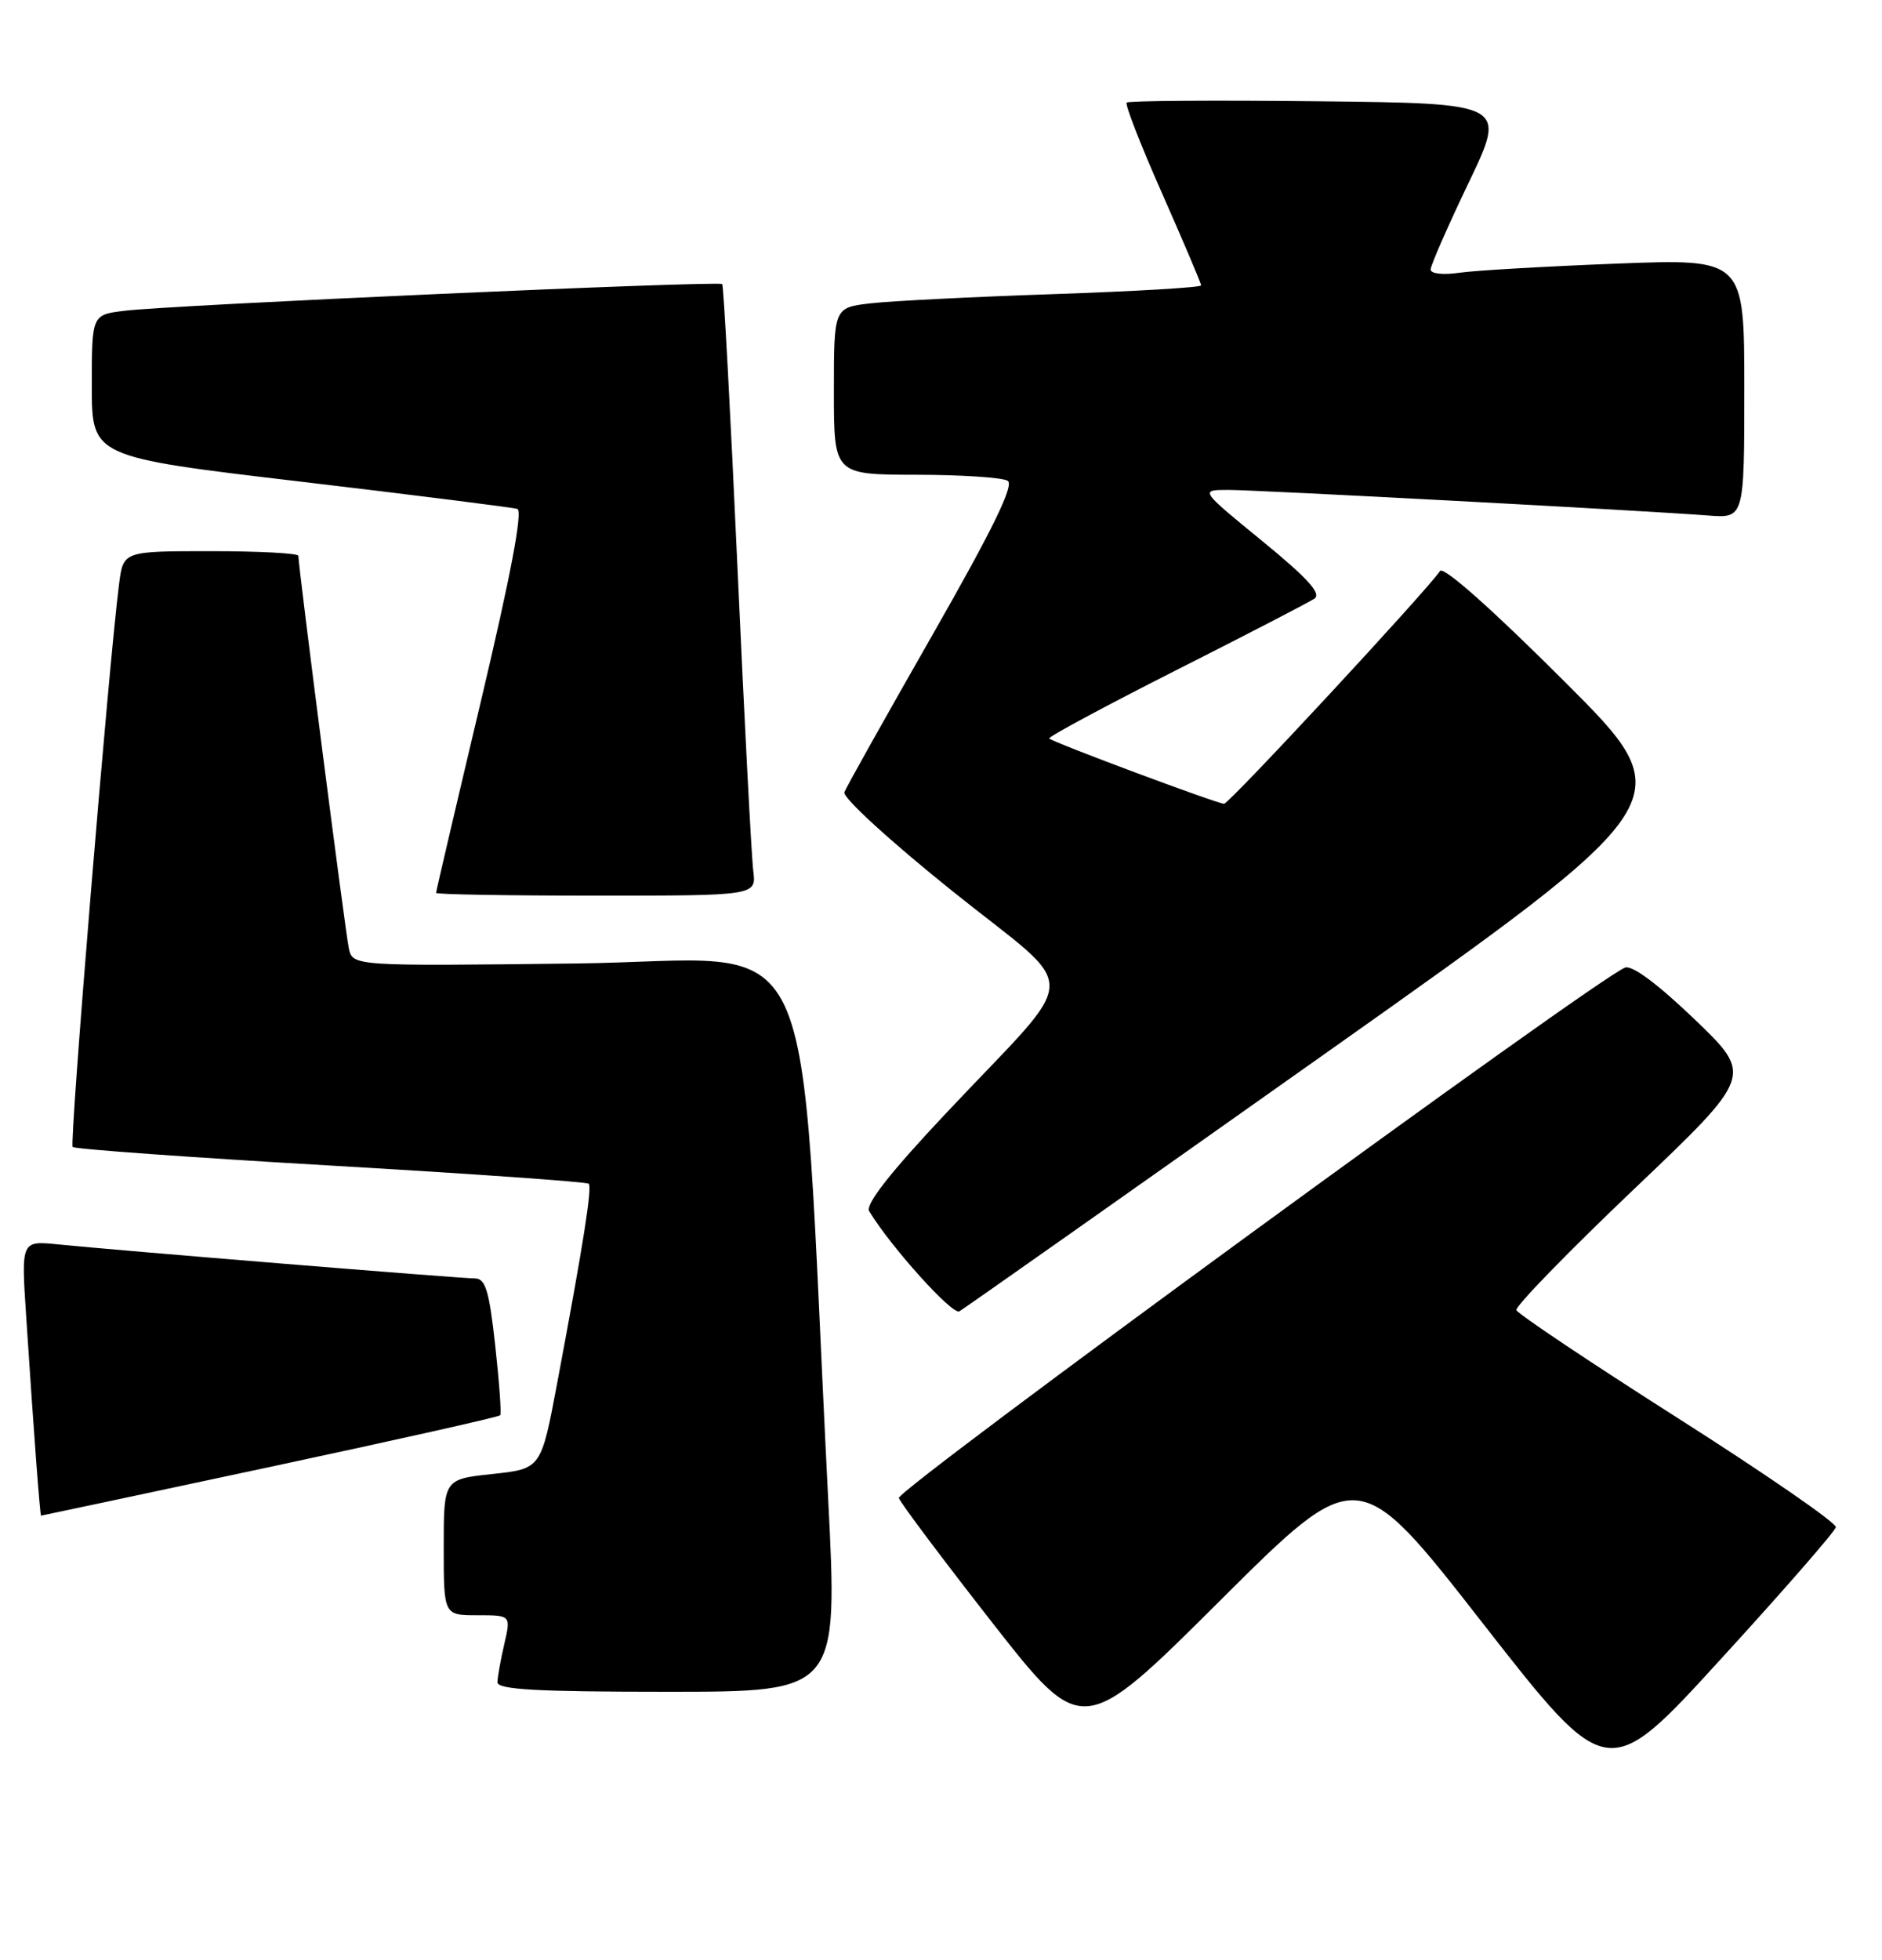 <?xml version="1.0" encoding="UTF-8" standalone="no"?>
<!DOCTYPE svg PUBLIC "-//W3C//DTD SVG 1.1//EN" "http://www.w3.org/Graphics/SVG/1.1/DTD/svg11.dtd" >
<svg xmlns="http://www.w3.org/2000/svg" xmlns:xlink="http://www.w3.org/1999/xlink" version="1.1" viewBox="0 0 246 256">
 <g >
 <path fill="currentColor"
d=" M 239.97 199.50 C 240.07 198.95 230.78 192.54 219.33 185.26 C 207.88 177.98 198.37 171.62 198.21 171.14 C 198.05 170.65 204.95 163.56 213.54 155.38 C 229.17 140.51 229.17 140.51 221.52 133.17 C 216.71 128.56 213.33 126.04 212.41 126.40 C 208.65 127.84 117.14 194.64 117.49 195.69 C 117.71 196.34 123.20 203.65 129.68 211.94 C 141.48 227.00 141.48 227.00 159.49 209.08 C 177.50 191.15 177.50 191.15 193.81 212.04 C 210.13 232.93 210.13 232.93 224.95 216.71 C 233.11 207.80 239.86 200.05 239.97 199.50 Z  M 108.25 195.75 C 104.28 117.60 107.99 125.47 75.29 125.86 C 46.09 126.21 46.09 126.21 45.59 123.85 C 45.13 121.71 39.00 74.02 39.00 72.61 C 39.00 72.27 33.85 72.00 27.56 72.00 C 16.12 72.00 16.12 72.00 15.57 76.25 C 14.24 86.46 9.05 149.39 9.50 149.83 C 9.77 150.11 24.96 151.20 43.25 152.26 C 61.54 153.32 76.70 154.39 76.95 154.63 C 77.42 155.09 76.28 162.34 72.83 180.68 C 70.73 191.87 70.73 191.87 64.37 192.55 C 58.00 193.23 58.00 193.23 58.00 202.12 C 58.00 211.00 58.00 211.00 62.39 211.00 C 66.79 211.00 66.79 211.00 65.92 214.75 C 65.44 216.81 65.04 219.06 65.02 219.75 C 65.01 220.71 70.11 221.00 87.26 221.00 C 109.53 221.00 109.53 221.00 108.25 195.75 Z  M 35.28 191.63 C 51.66 188.13 65.21 185.10 65.38 184.88 C 65.56 184.67 65.26 180.56 64.73 175.75 C 63.93 168.52 63.46 167.00 62.04 167.00 C 60.12 167.00 15.27 163.34 7.63 162.56 C 2.77 162.07 2.77 162.07 3.41 171.78 C 4.42 187.27 5.23 198.00 5.37 197.99 C 5.44 197.99 18.90 195.13 35.28 191.63 Z  M 173.26 137.60 C 220.03 104.53 220.03 104.53 204.49 89.02 C 195.05 79.59 188.67 73.93 188.23 74.59 C 186.53 77.13 160.66 105.00 160.00 105.00 C 159.14 105.00 137.66 96.99 137.14 96.47 C 136.95 96.28 144.37 92.29 153.64 87.60 C 162.91 82.92 171.09 78.69 171.81 78.20 C 172.76 77.55 170.93 75.53 164.97 70.66 C 156.82 64.00 156.82 64.00 160.56 64.00 C 164.38 64.00 214.65 66.68 223.25 67.34 C 228.00 67.71 228.00 67.71 228.00 50.75 C 228.00 33.79 228.00 33.79 211.25 34.44 C 202.04 34.80 192.81 35.33 190.75 35.63 C 188.62 35.94 187.00 35.76 187.00 35.21 C 187.00 34.67 189.24 29.57 191.97 23.87 C 196.94 13.50 196.94 13.50 172.32 13.23 C 158.78 13.08 147.51 13.16 147.27 13.40 C 147.03 13.64 149.12 19.00 151.92 25.31 C 154.71 31.63 157.00 37.01 157.00 37.28 C 157.00 37.55 148.34 38.06 137.75 38.42 C 127.16 38.78 116.36 39.32 113.75 39.63 C 109.00 40.19 109.00 40.19 109.00 51.09 C 109.00 62.00 109.00 62.00 119.75 62.02 C 125.66 62.02 131.05 62.38 131.72 62.81 C 132.59 63.36 129.77 69.13 121.89 82.93 C 115.81 93.57 110.62 102.82 110.37 103.49 C 110.11 104.17 116.36 109.89 124.52 116.43 C 141.48 130.03 141.59 126.37 123.67 145.41 C 116.41 153.11 113.09 157.34 113.61 158.21 C 116.41 162.85 124.49 171.82 125.40 171.30 C 126.01 170.95 147.54 155.79 173.26 137.60 Z  M 98.46 113.75 C 98.23 111.96 97.30 94.08 96.39 74.00 C 95.48 53.92 94.59 37.33 94.40 37.11 C 93.99 36.65 22.33 39.84 16.25 40.60 C 12.00 41.12 12.00 41.12 12.00 50.41 C 12.00 59.69 12.00 59.69 39.25 62.91 C 54.24 64.68 67.00 66.29 67.62 66.48 C 68.36 66.72 66.76 75.15 62.87 91.56 C 59.64 105.15 57.00 116.44 57.00 116.64 C 57.00 116.84 66.42 117.00 77.94 117.00 C 98.87 117.00 98.87 117.00 98.46 113.75 Z "/>
</g>
</svg>